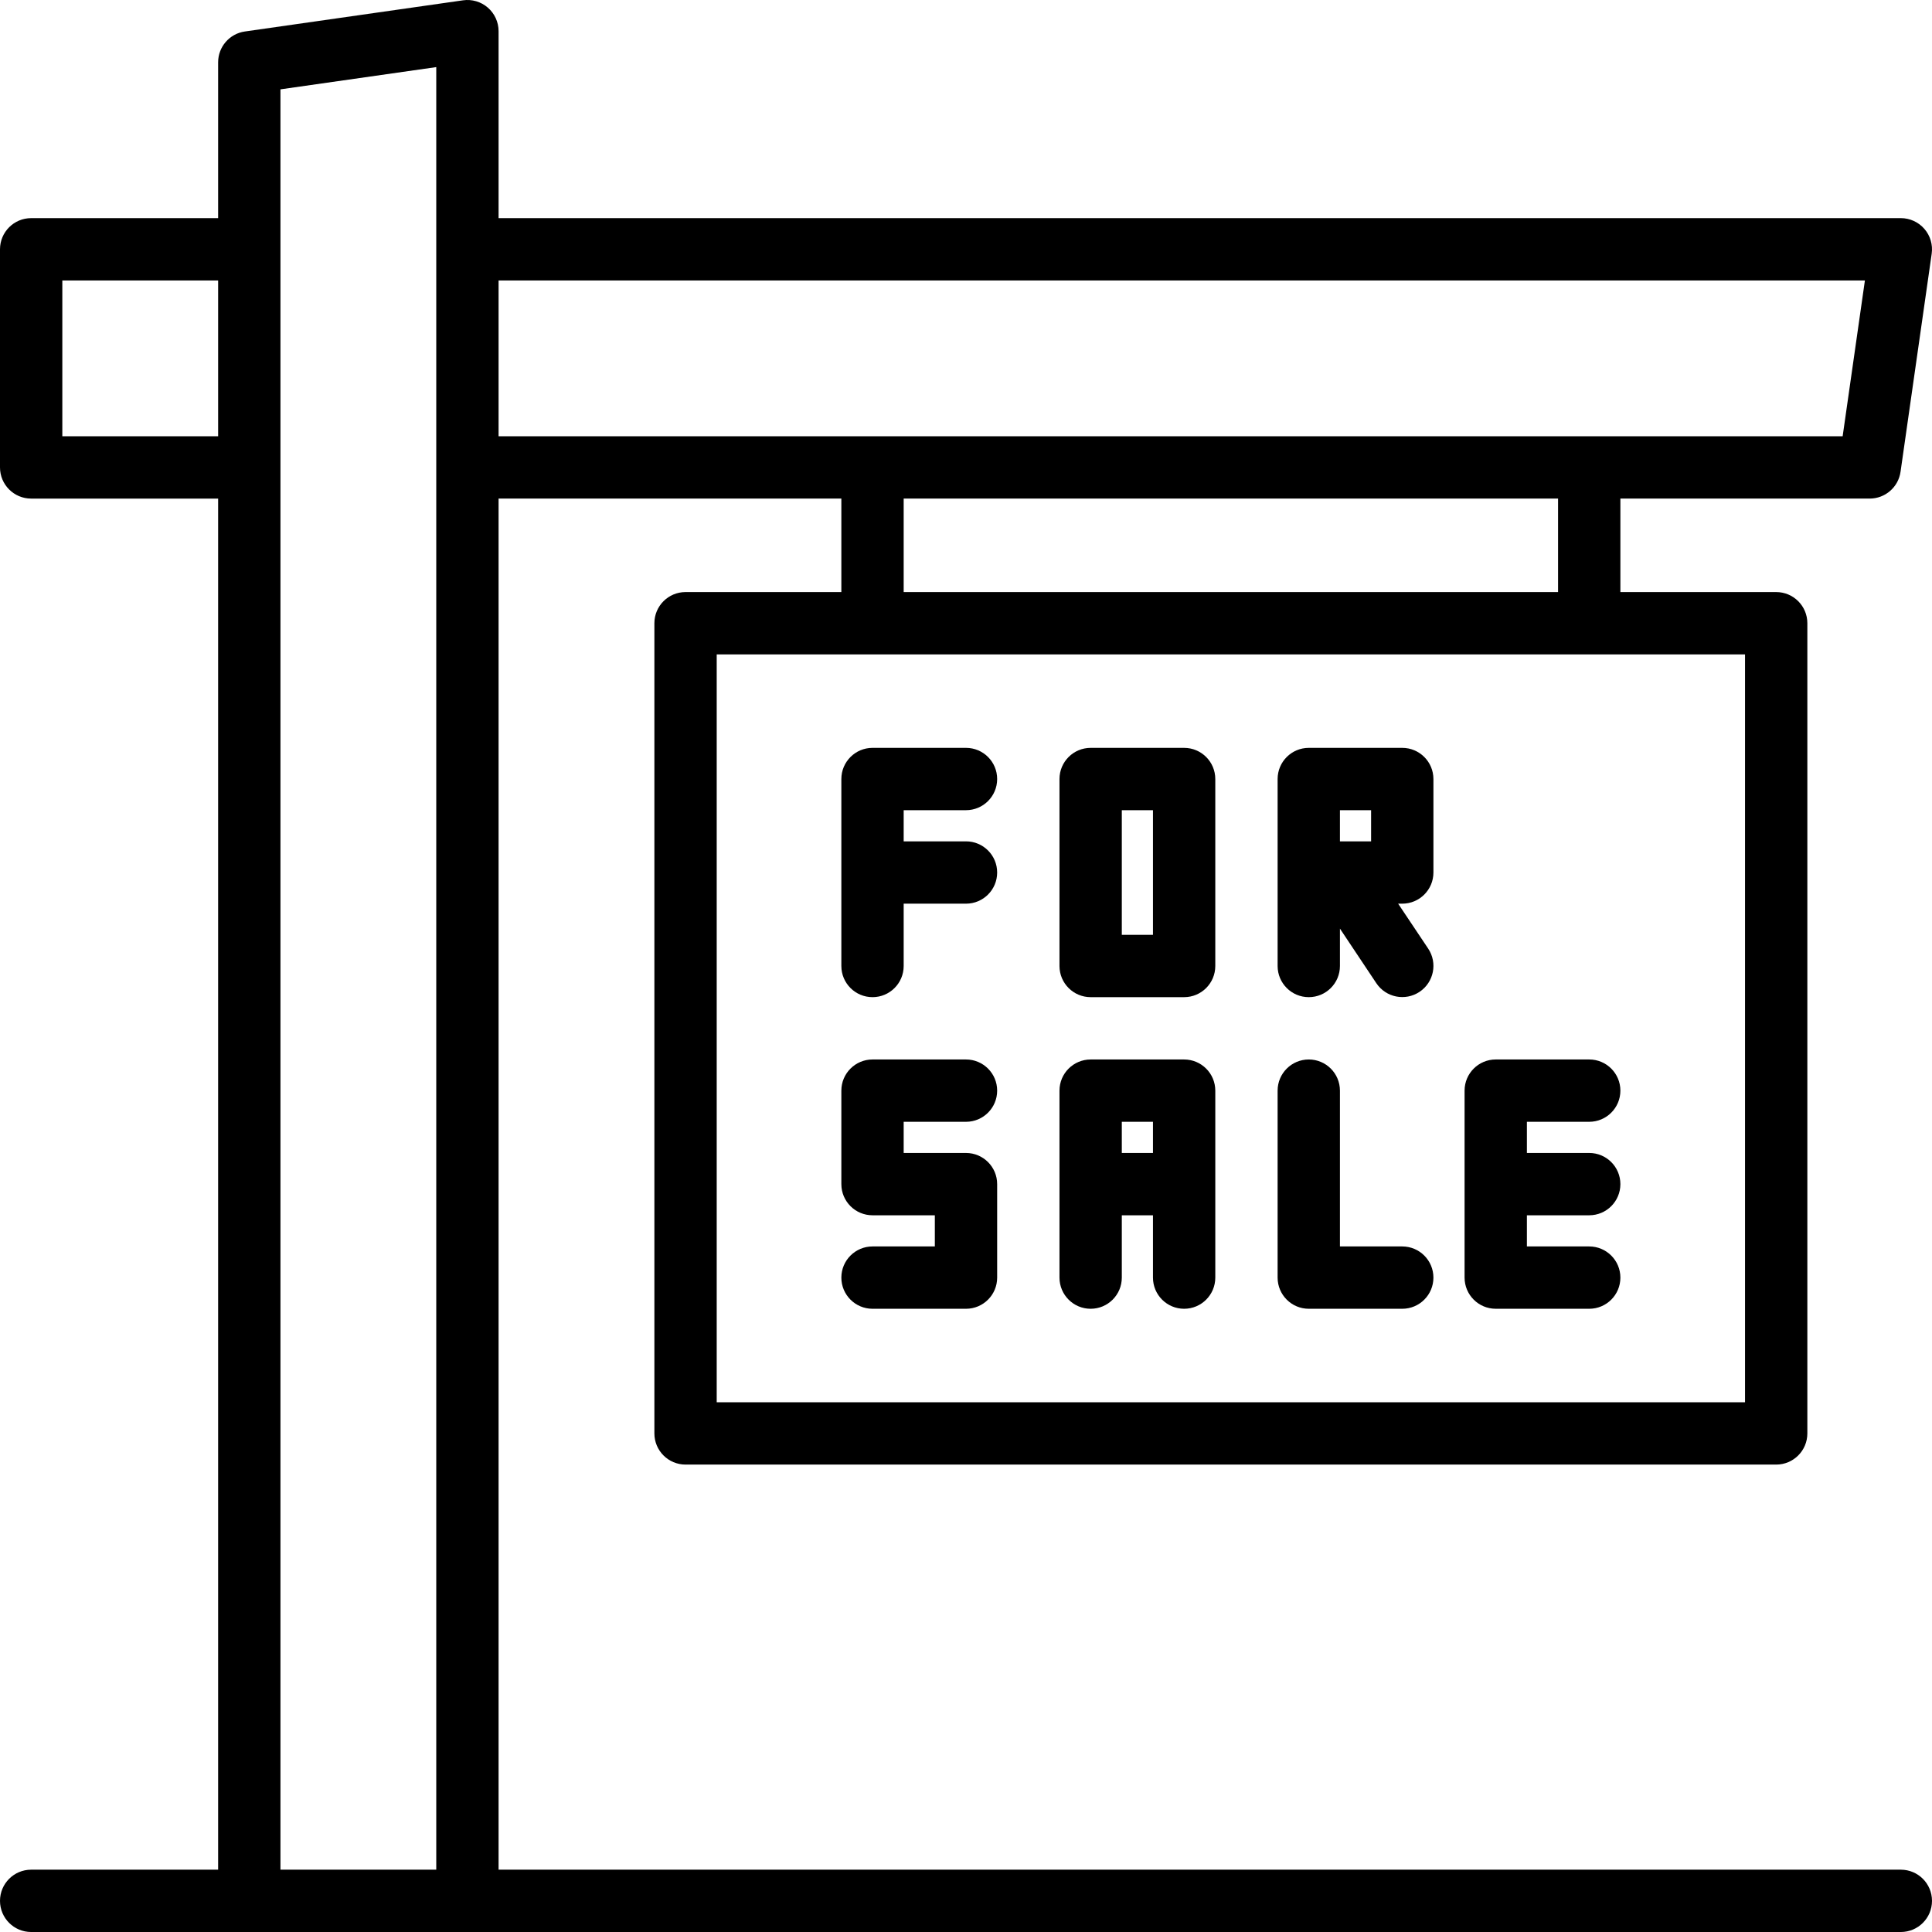 <svg height="496.001pt" viewBox="0 0 496.001 496.001" width="496.001pt" xmlns="http://www.w3.org/2000/svg"><path d="m488 480h-360v-352h88v24h-40c-4.418 0-8 3.582-8 8v208c0 4.418 3.582 8 8 8h280c4.418 0 8-3.582 8-8v-208c0-4.418-3.582-8-8-8h-40v-24h64c3.98 0 7.355-2.922 7.922-6.863l8-56c.328-2.297-.355-4.621-1.875-6.375-1.52-1.754-3.727-2.762-6.047-2.762h-360v-48c0-2.32-1.008-4.523-2.758-6.043-1.754-1.523-4.082-2.207-6.379-1.875l-56 8c-3.938.562-6.863 3.938-6.863 7.918v40h-48c-4.418 0-8 3.582-8 8v56c0 4.418 3.582 8 8 8h48v352h-48c-4.418 0-8 3.582-8 8s3.582 8 8 8h480c4.418 0 8-3.582 8-8s-3.582-8-8-8zm-40-312v192h-264v-192zm-48-16h-168v-24h168zm78.777-80-5.715 40h-345.062v-40zm-462.777 40v-40h40v40zm56-89.062 40-5.711v462.773h-40zm0 0"/><path d="m224 256c4.418 0 8-3.582 8-8v-16h16c4.418 0 8-3.582 8-8s-3.582-8-8-8h-16v-8h16c4.418 0 8-3.582 8-8s-3.582-8-8-8h-24c-4.418 0-8 3.582-8 8v48c0 4.418 3.582 8 8 8zm0 0"/><path d="m280 256h24c4.418 0 8-3.582 8-8v-48c0-4.418-3.582-8-8-8h-24c-4.418 0-8 3.582-8 8v48c0 4.418 3.582 8 8 8zm8-48h8v32h-8zm0 0"/><path d="m336 256c4.418 0 8-3.582 8-8v-9.598l9.344 14.016c2.453 3.676 7.422 4.668 11.098 2.215 3.676-2.453 4.668-7.418 2.215-11.098l-7.711-11.535h1.055c4.418 0 8-3.582 8-8v-24c0-4.418-3.582-8-8-8h-24c-4.418 0-8 3.582-8 8v48c0 4.418 3.582 8 8 8zm8-48h8v8h-8zm0 0"/><path d="m224 320c-4.418 0-8 3.582-8 8s3.582 8 8 8h24c4.418 0 8-3.582 8-8v-24c0-4.418-3.582-8-8-8h-16v-8h16c4.418 0 8-3.582 8-8s-3.582-8-8-8h-24c-4.418 0-8 3.582-8 8v24c0 4.418 3.582 8 8 8h16v8zm0 0"/><path d="m280 336c4.418 0 8-3.582 8-8v-16h8v16c0 4.418 3.582 8 8 8s8-3.582 8-8v-48c0-4.418-3.582-8-8-8h-24c-4.418 0-8 3.582-8 8v48c0 4.418 3.582 8 8 8zm8-48h8v8h-8zm0 0"/><path d="m336 336h24c4.418 0 8-3.582 8-8s-3.582-8-8-8h-16v-40c0-4.418-3.582-8-8-8s-8 3.582-8 8v48c0 4.418 3.582 8 8 8zm0 0"/><path d="m384 336h24c4.418 0 8-3.582 8-8s-3.582-8-8-8h-16v-8h16c4.418 0 8-3.582 8-8s-3.582-8-8-8h-16v-8h16c4.418 0 8-3.582 8-8s-3.582-8-8-8h-24c-4.418 0-8 3.582-8 8v48c0 4.418 3.582 8 8 8zm0 0"/></svg>